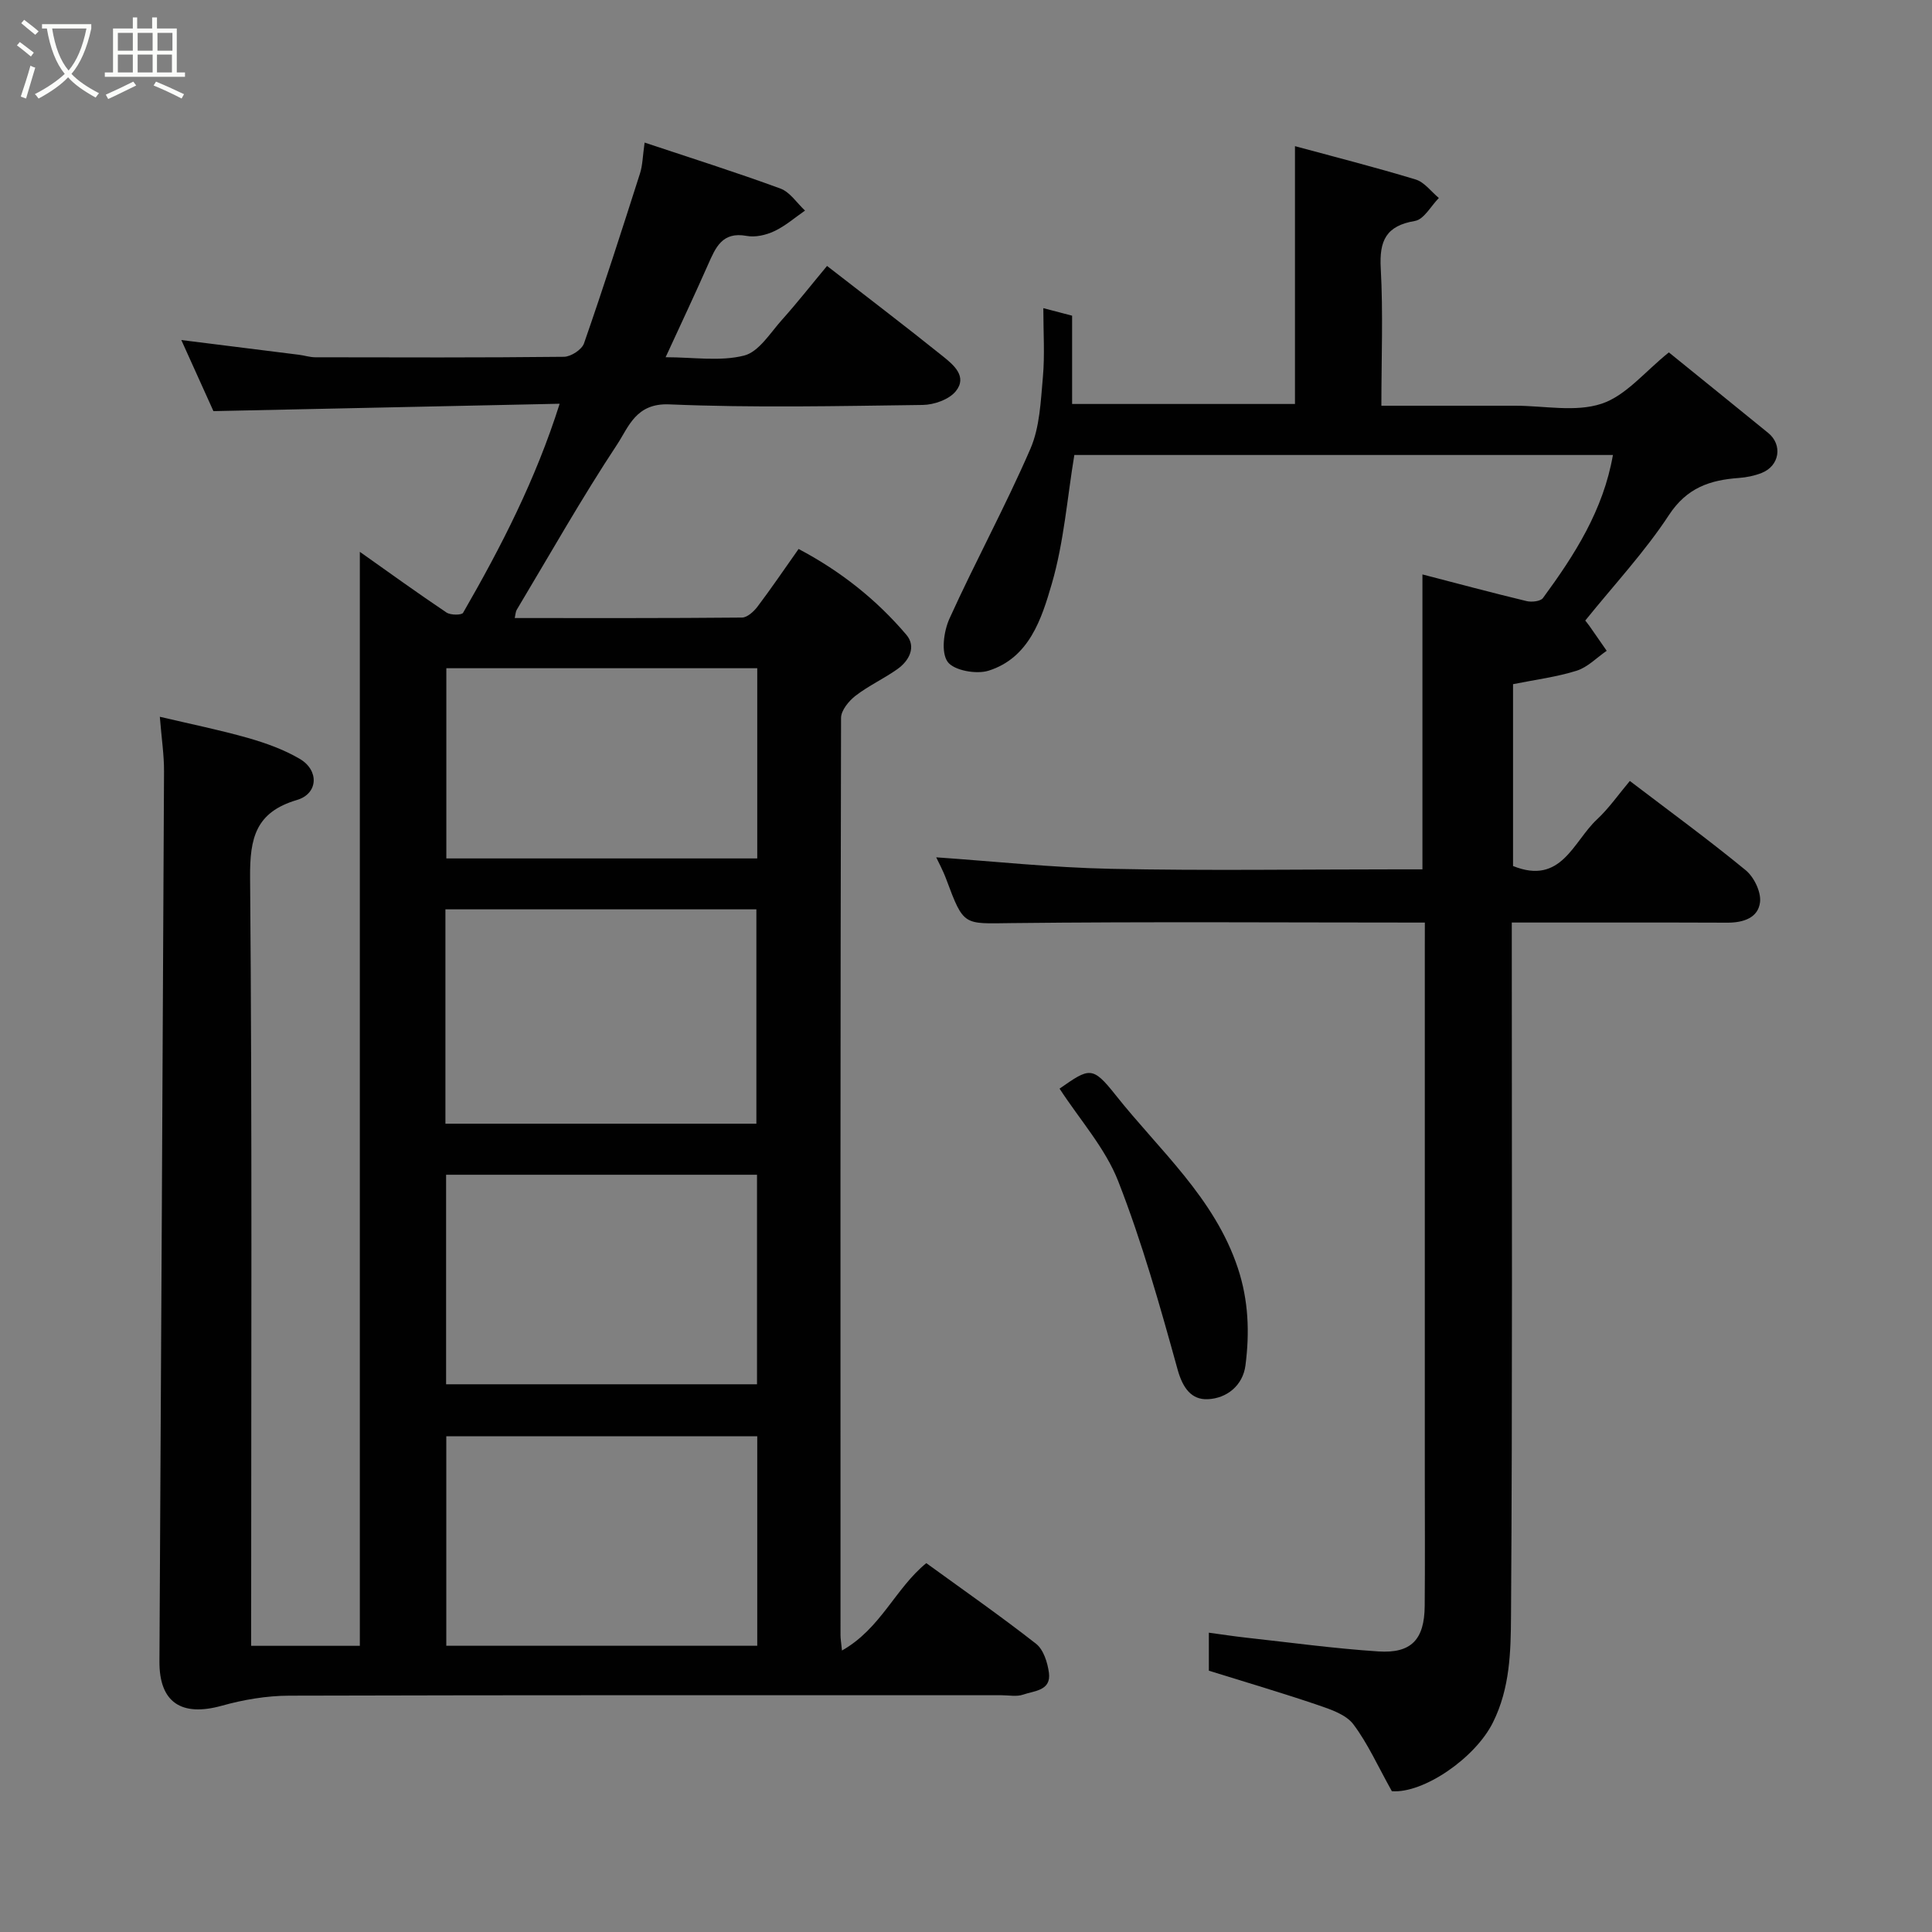 <svg enable-background="new 0 0 400 400" viewBox="0 0 400 400" xmlns="http://www.w3.org/2000/svg"><rect x="0" y="0" width="400" height="400" fill="#808080" stroke="none"/><path d="m6.4 11.7c-1-.8-1.9-1.6-2.9-2.3l.6-.7c.9.7 1.9 1.4 2.9 2.2zm-2.1 8.3c.7-2.1 1.4-4.2 2-6.4.2.1.6.3 1 .4-.7 2.3-1.3 4.4-1.9 6.4zm3-12.8c-1.1-.9-2.1-1.7-2.9-2.4l.6-.7c1 .8 2 1.5 3 2.4zm1.4-1.3v-.9h10.2v.9c-.9 4.2-2.3 7.3-4.1 9.4 1.3 1.4 3.2 2.7 5.7 4-.2.2-.4.5-.7.9-2.5-1.4-4.4-2.7-5.7-4.2-1.4 1.5-3.5 3-6.1 4.4 0 0 0 0-.1-.1-.3-.4-.5-.7-.7-.8 2.7-1.4 4.7-2.8 6.2-4.2-1.8-2.2-3-5.3-3.7-9.4zm9.2 0h-7.1c.6 3.8 1.7 6.7 3.4 8.7 1.7-2 2.9-4.8 3.7-8.7z" fill="#fbfcfa"/><path d="m31.6 3.6h.9v2.3h4.1v9.1h1.7v.9h-16.6v-.9h1.7v-9.1h4.1v-2.3h.9v2.3h3.1v-2.3zm-4 13.3.6.8c-1.9.9-3.8 1.9-5.8 2.8-.2-.3-.3-.6-.5-.9 2-.9 3.9-1.8 5.7-2.7zm-3.2-10.1v3.7h3.1v-3.7zm0 4.5v3.7h3.1v-3.7zm4.1-4.5v3.7h3.1v-3.7zm0 4.5v3.7h3.1v-3.7zm9.1 9.1c-2.1-1.1-4.1-2-5.8-2.7l.5-.8c2.2.9 4.1 1.8 5.8 2.6zm-1.9-13.6h-3.1v3.7h3.1zm-3.2 4.5v3.7h3.1v-3.7z" fill="#fbfcfa"/><g fill="#010101"><path d="m74.5 114.25c6.19 4.38 12 8.58 17.95 12.57.83.56 3.14.56 3.43.05 7.83-13.59 15-27.5 19.99-43.28-24.01.51-47.51 1.01-71.68 1.53-1.9-4.2-4.19-9.28-6.65-14.72 8.61 1.08 16.48 2.06 24.35 3.05 1.14.14 2.26.52 3.39.52 17.16.03 34.33.09 51.49-.1 1.43-.02 3.69-1.48 4.14-2.77 4.06-11.67 7.84-23.44 11.6-35.21.54-1.69.55-3.55.95-6.37 9.51 3.17 18.89 6.13 28.12 9.52 1.99.73 3.41 3 5.09 4.56-2.11 1.46-4.09 3.2-6.38 4.27-1.7.8-3.91 1.31-5.72.97-5.06-.93-6.41 2.41-7.98 5.95-2.75 6.23-5.66 12.39-8.78 19.17 5.78 0 11.28.91 16.24-.34 3.06-.77 5.43-4.71 7.87-7.43 3.17-3.54 6.11-7.29 9.31-11.13 8.11 6.3 16.13 12.4 23.99 18.71 2.22 1.78 5.14 4.21 2.64 7.26-1.4 1.7-4.48 2.78-6.82 2.81-17.49.23-35.01.62-52.48-.12-6.9-.29-8.4 4.67-10.77 8.27-7.36 11.14-13.94 22.8-20.81 34.27-.23.38-.23.9-.41 1.7 15.81 0 31.43.05 47.05-.1 1.1-.01 2.45-1.25 3.22-2.27 2.85-3.77 5.5-7.69 8.5-11.93 8.77 4.63 16.14 10.51 22.31 17.76 2.08 2.45.64 5.35-1.85 7.11-2.79 1.98-5.96 3.43-8.66 5.51-1.4 1.08-3.01 3.04-3.01 4.6-.15 63.32-.13 126.64-.11 189.97 0 .66.12 1.31.3 3.11 8.02-4.51 11.05-12.87 17.46-18.09 7.35 5.34 15.2 10.81 22.73 16.7 1.54 1.21 2.38 3.89 2.66 6.01.49 3.72-3.05 3.71-5.33 4.51-1.34.47-2.97.13-4.47.13-49.16 0-98.32-.05-147.47.09-4.67.01-9.46.82-13.97 2.08-8.36 2.33-12.97-.67-12.92-9.17.32-61.42.67-122.85.95-184.27.02-3.39-.51-6.78-.87-11.31 6.4 1.51 12.38 2.72 18.23 4.38 3.71 1.06 7.45 2.4 10.75 4.34 4.04 2.38 3.82 7.21-.6 8.51-8.54 2.53-9.76 7.87-9.69 16.03.43 51.01.22 102 .22 152.99v6.1h22.5c0-75.32 0-150.64 0-226.5zm17.72 118.4h64.38c0-15.07 0-29.77 0-44.38-21.65 0-42.91 0-64.38 0zm.14 10.57v43.38h64.37c0-14.66 0-28.91 0-43.38-21.52 0-42.77 0-64.37 0zm64.42 54.14c-21.78 0-43.15 0-64.38 0v43.38h64.38c0-14.53 0-28.79 0-43.38zm0-159.01c-21.78 0-43.15 0-64.37 0v39.38h64.37c0-13.18 0-26.11 0-39.38z"/><path d="m295 191.01c-29.04 0-57.35-.21-85.66.11-9.83.11-9.79.7-13.4-9.01-.72-1.95-1.73-3.79-2.11-4.61 11.75.81 23.95 2.13 36.16 2.38 19.66.41 39.32.11 58.99.11h5.52c0-20.38 0-40.39 0-61.06 7.17 1.86 14.34 3.78 21.56 5.52 1.05.25 2.88.06 3.39-.63 6.55-8.92 12.49-18.17 14.49-29.62-37.18 0-74.14 0-111.51 0-1.47 8.85-2.15 18.03-4.67 26.68-2.1 7.22-4.66 15.32-13.09 17.98-2.53.8-7.21-.05-8.48-1.85-1.39-1.97-.8-6.3.39-8.94 5.36-11.82 11.59-23.24 16.75-35.14 1.95-4.5 2.14-9.86 2.59-14.87.41-4.58.09-9.23.09-14.26 2.29.6 3.98 1.04 5.96 1.56v18.28h46.14c0-17.68 0-35.29 0-53.38 7.95 2.16 16.52 4.33 24.98 6.9 1.82.55 3.22 2.52 4.81 3.83-1.63 1.65-3.08 4.43-4.94 4.75-6.01 1.01-7.41 4.1-7.09 9.81.51 9.27.13 18.59.13 28.45h26.72 1c6 0 12.45 1.38 17.86-.41 5.06-1.67 9.01-6.69 13.94-10.63 6.63 5.37 13.61 11.01 20.57 16.68 3.03 2.47 2.35 6.82-1.36 8.28-1.49.59-3.14.92-4.74 1.04-5.97.43-10.74 2.02-14.45 7.67-5.01 7.64-11.34 14.42-17.33 21.85.08.11.49.59.86 1.11 1.2 1.71 2.39 3.43 3.58 5.15-2.06 1.41-3.93 3.4-6.21 4.12-4.16 1.31-8.56 1.86-13.18 2.79v37.65c10.01 4.04 12.45-5.07 17.38-9.65 2.5-2.33 4.48-5.21 6.8-7.96 8.27 6.3 16.32 12.18 24 18.49 1.71 1.41 3.19 4.47 2.96 6.57-.37 3.3-3.48 4.29-6.77 4.28-14.64-.06-29.29-.03-44.63-.03v6.04c0 45.83.15 91.65-.16 137.48-.05 7.37-.19 14.95-3.73 22.07-3.69 7.45-14.44 14.76-20.94 14.26-2.9-5.18-4.97-9.86-7.97-13.85-1.5-1.99-4.57-3.04-7.14-3.92-7.37-2.51-14.84-4.71-22.78-7.18 0-1.91 0-4.66 0-7.87 2.67.36 5.18.75 7.71 1.03 9.12 1 18.23 2.25 27.38 2.85 6.85.45 9.54-2.48 9.6-9.42.08-9.16.02-18.33.02-27.5 0-35.99 0-71.99 0-107.98.01-1.81.01-3.61.01-6z"/><path d="m219.37 225.39c6.17-4.3 6.78-4.77 11.6 1.32 9.08 11.46 20.49 21.28 25.32 35.85 2.22 6.69 2.44 13.38 1.57 20.13-.54 4.16-3.86 6.83-7.8 7-3.4.15-5.19-2.33-6.25-6.14-3.63-13.13-7.34-26.31-12.29-38.98-2.67-6.84-7.92-12.68-12.15-19.18z"/></g></svg>